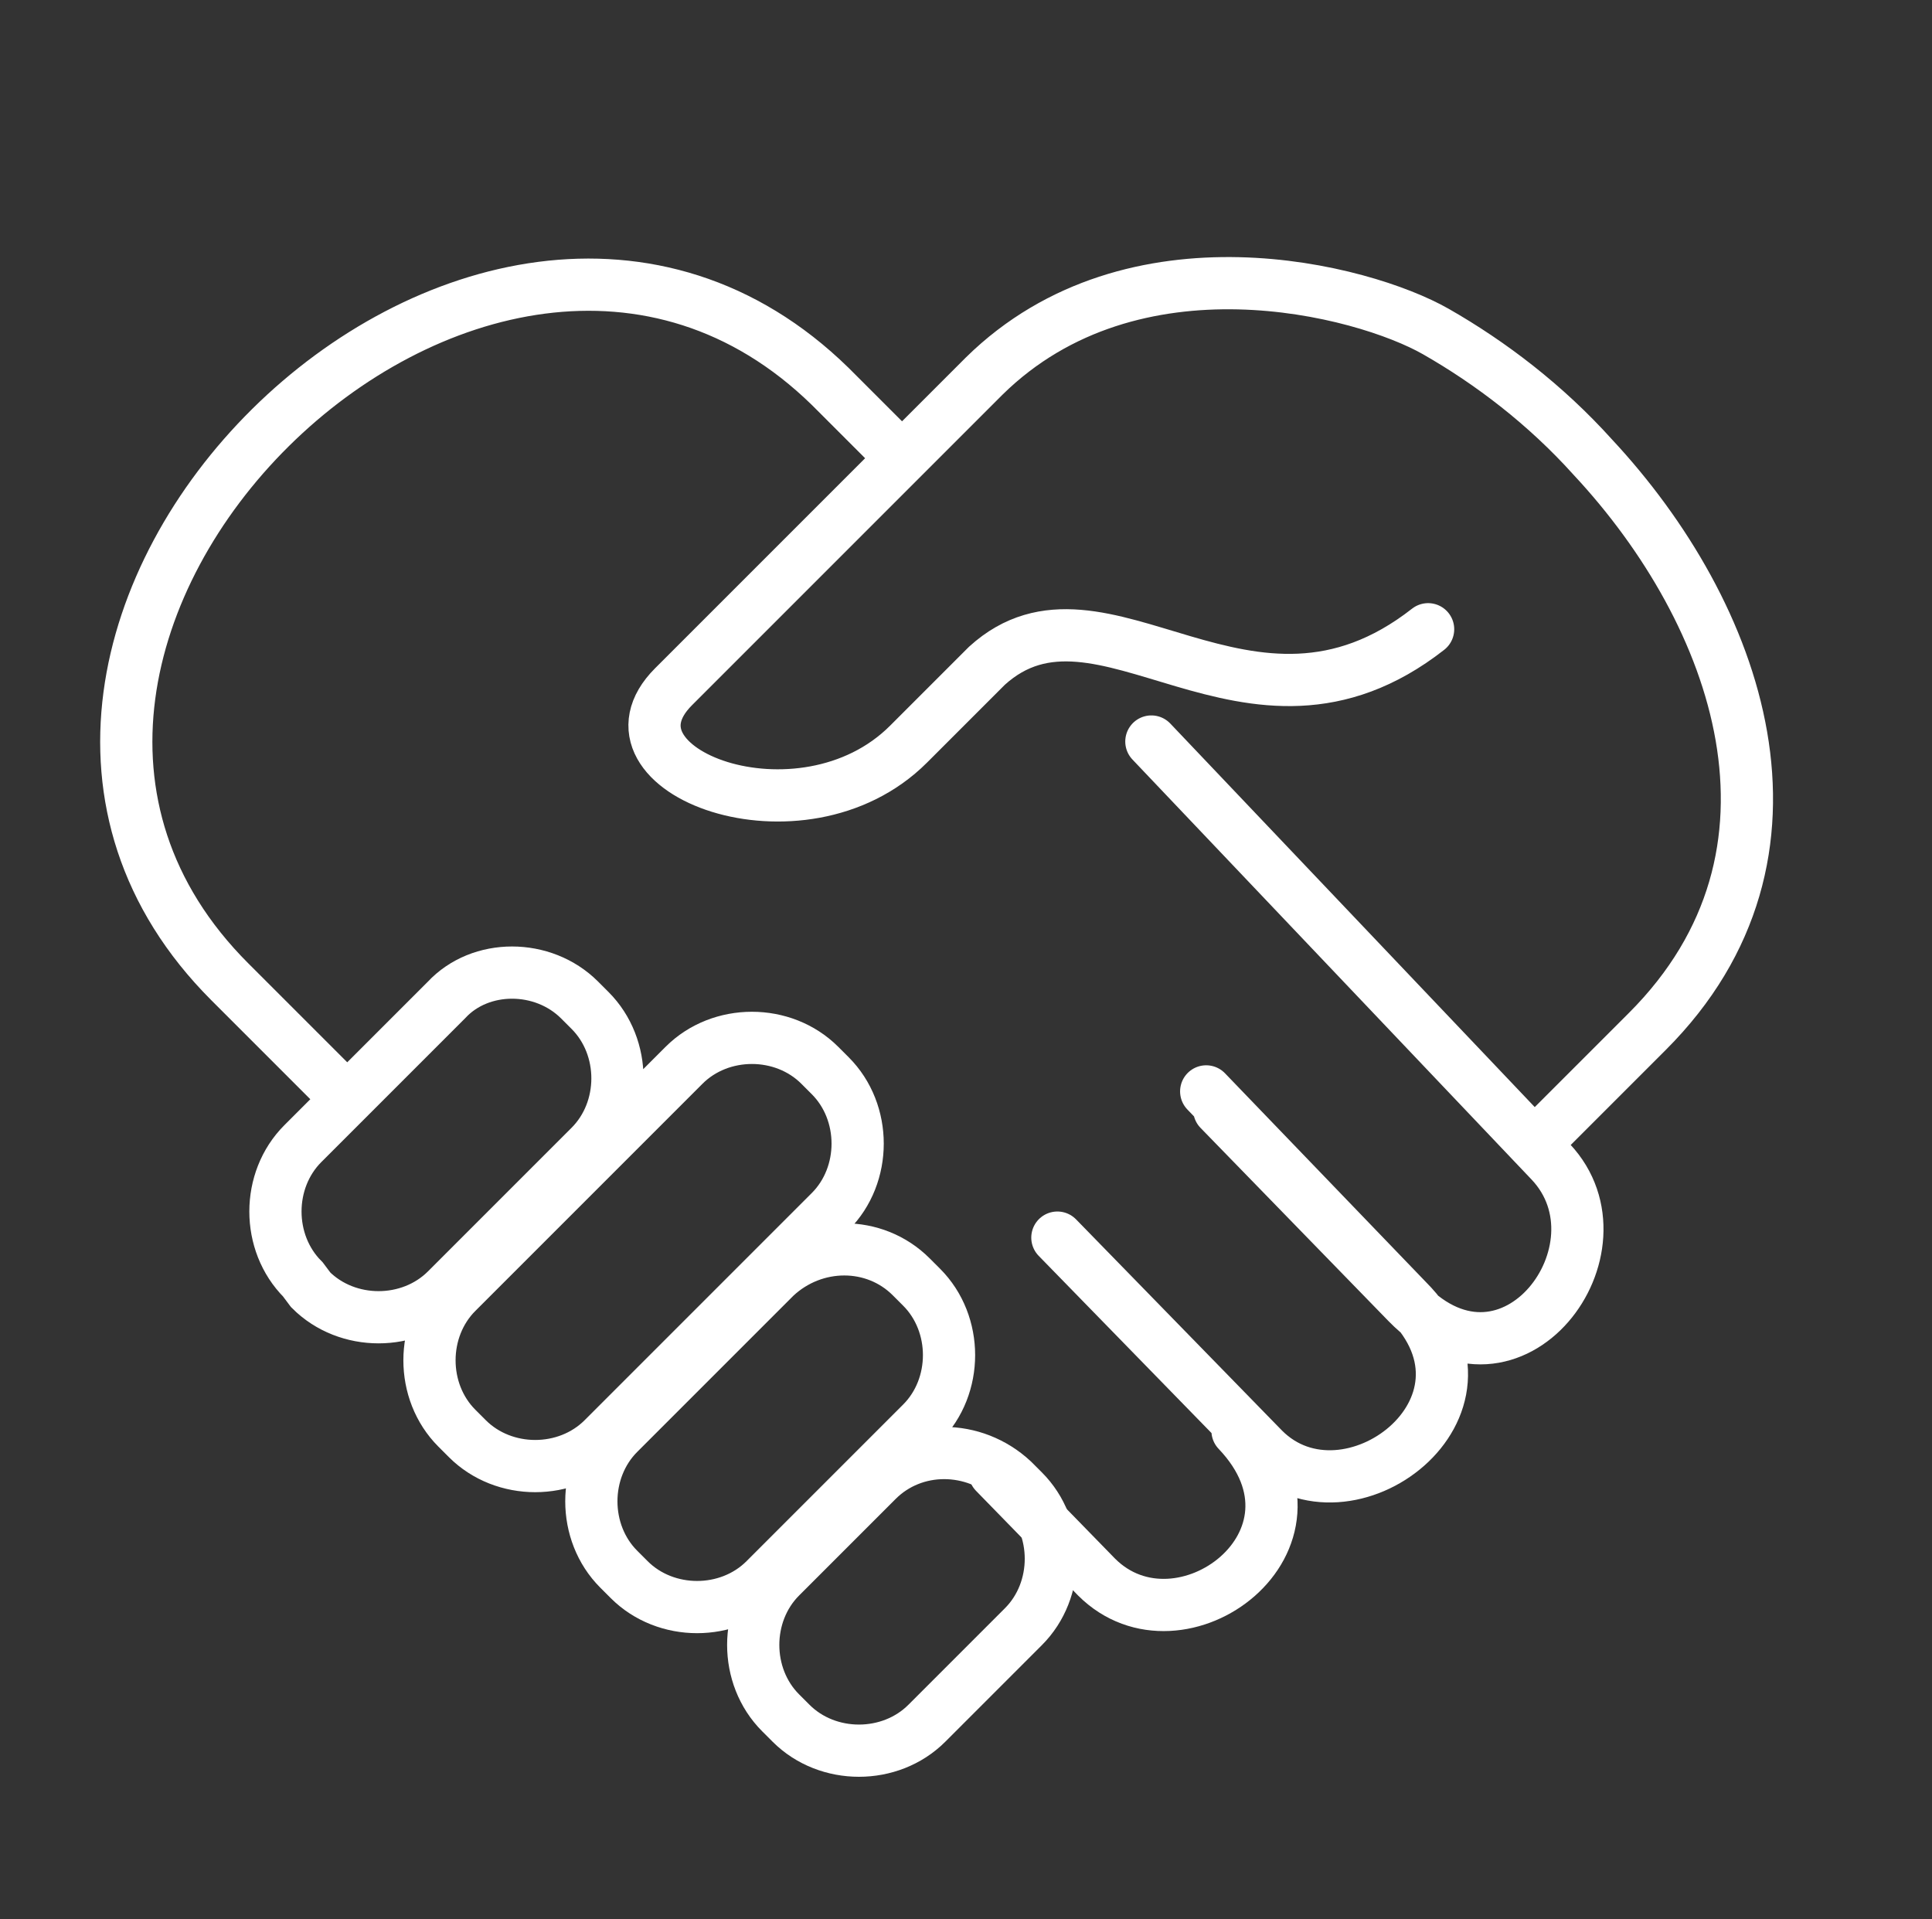<?xml version="1.0" encoding="utf-8"?>
<!-- Generator: Adobe Illustrator 19.0.0, SVG Export Plug-In . SVG Version: 6.00 Build 0)  -->
<svg version="1.1" id="Layer_1" xmlns="http://www.w3.org/2000/svg" xmlns:xlink="http://www.w3.org/1999/xlink" x="0px" y="0px"
	 viewBox="0 0 74 73.5" style="enable-background:new 0 0 74 73.5;" xml:space="preserve">
<rect x="0" y="0" width="74" height="73.5" fill="#333333" stroke="none"/>
<style type="text/css">
	.st0{fill:none;stroke:#FFFFFF;stroke-width:2;stroke-linecap:round;stroke-linejoin:round;stroke-miterlimit:22.926;}
	.st1{fill:none;stroke:#FFFFFF;stroke-width:2;stroke-miterlimit:22.926;}
</style>
<path class="st0" d="M59.1,43.5l4-4c6.8-6.8,3.5-16-2.1-22c-1.8-2-3.9-3.6-6-4.8c-2.8-1.6-11.6-3.9-17.3,1.7L25.8,26.3
	c-3.2,3.2,4.9,6.3,9,2.2l3-3c4.4-4,10,4,16.9-1.4 M12.8,41.6l-4-4c-13.2-13.2,9.7-35.8,23-22.8l2.7,2.7 M44.1,28.4l15.3,16.1
	c3.1,3.3-1.5,9.5-5.5,5.4l-7.2-7.4 M40.5,47.4l7.9,8.1c3.2,3.2,9.6-1.6,5.5-5.7l-7.7-8 M38.1,56.4l3.9,4c3.2,3.2,9.4-1.4,5.4-5.6"/>
<path class="st1" d="M22.2,38.3l0.4,0.4c1.4,1.4,1.4,3.8,0,5.2l-5.5,5.5c-1.4,1.4-3.8,1.4-5.2,0L11.6,49c-1.4-1.4-1.4-3.8,0-5.2
	l5.5-5.5C18.4,36.9,20.8,36.9,22.2,38.3L22.2,38.3z M31.4,40.8l0.4,0.4c1.4,1.4,1.4,3.8,0,5.2l-8.7,8.7c-1.4,1.4-3.8,1.4-5.2,0
	l-0.4-0.4c-1.4-1.4-1.4-3.8,0-5.2l8.7-8.7C27.6,39.4,30,39.4,31.4,40.8L31.4,40.8z M34.9,48.9l0.4,0.4c1.4,1.4,1.4,3.8,0,5.2l-6,6
	c-1.4,1.4-3.8,1.4-5.2,0l-0.4-0.4c-1.4-1.4-1.4-3.8,0-5.2l6-6C31.2,47.5,33.5,47.5,34.9,48.9L34.9,48.9z M38.8,56.7l0.4,0.4
	c1.4,1.4,1.4,3.8,0,5.2L35.5,66c-1.4,1.4-3.8,1.4-5.2,0l-0.4-0.4c-1.4-1.4-1.4-3.8,0-5.2l3.7-3.7C35,55.3,37.3,55.3,38.8,56.7
	L38.8,56.7z"/>
</svg>
